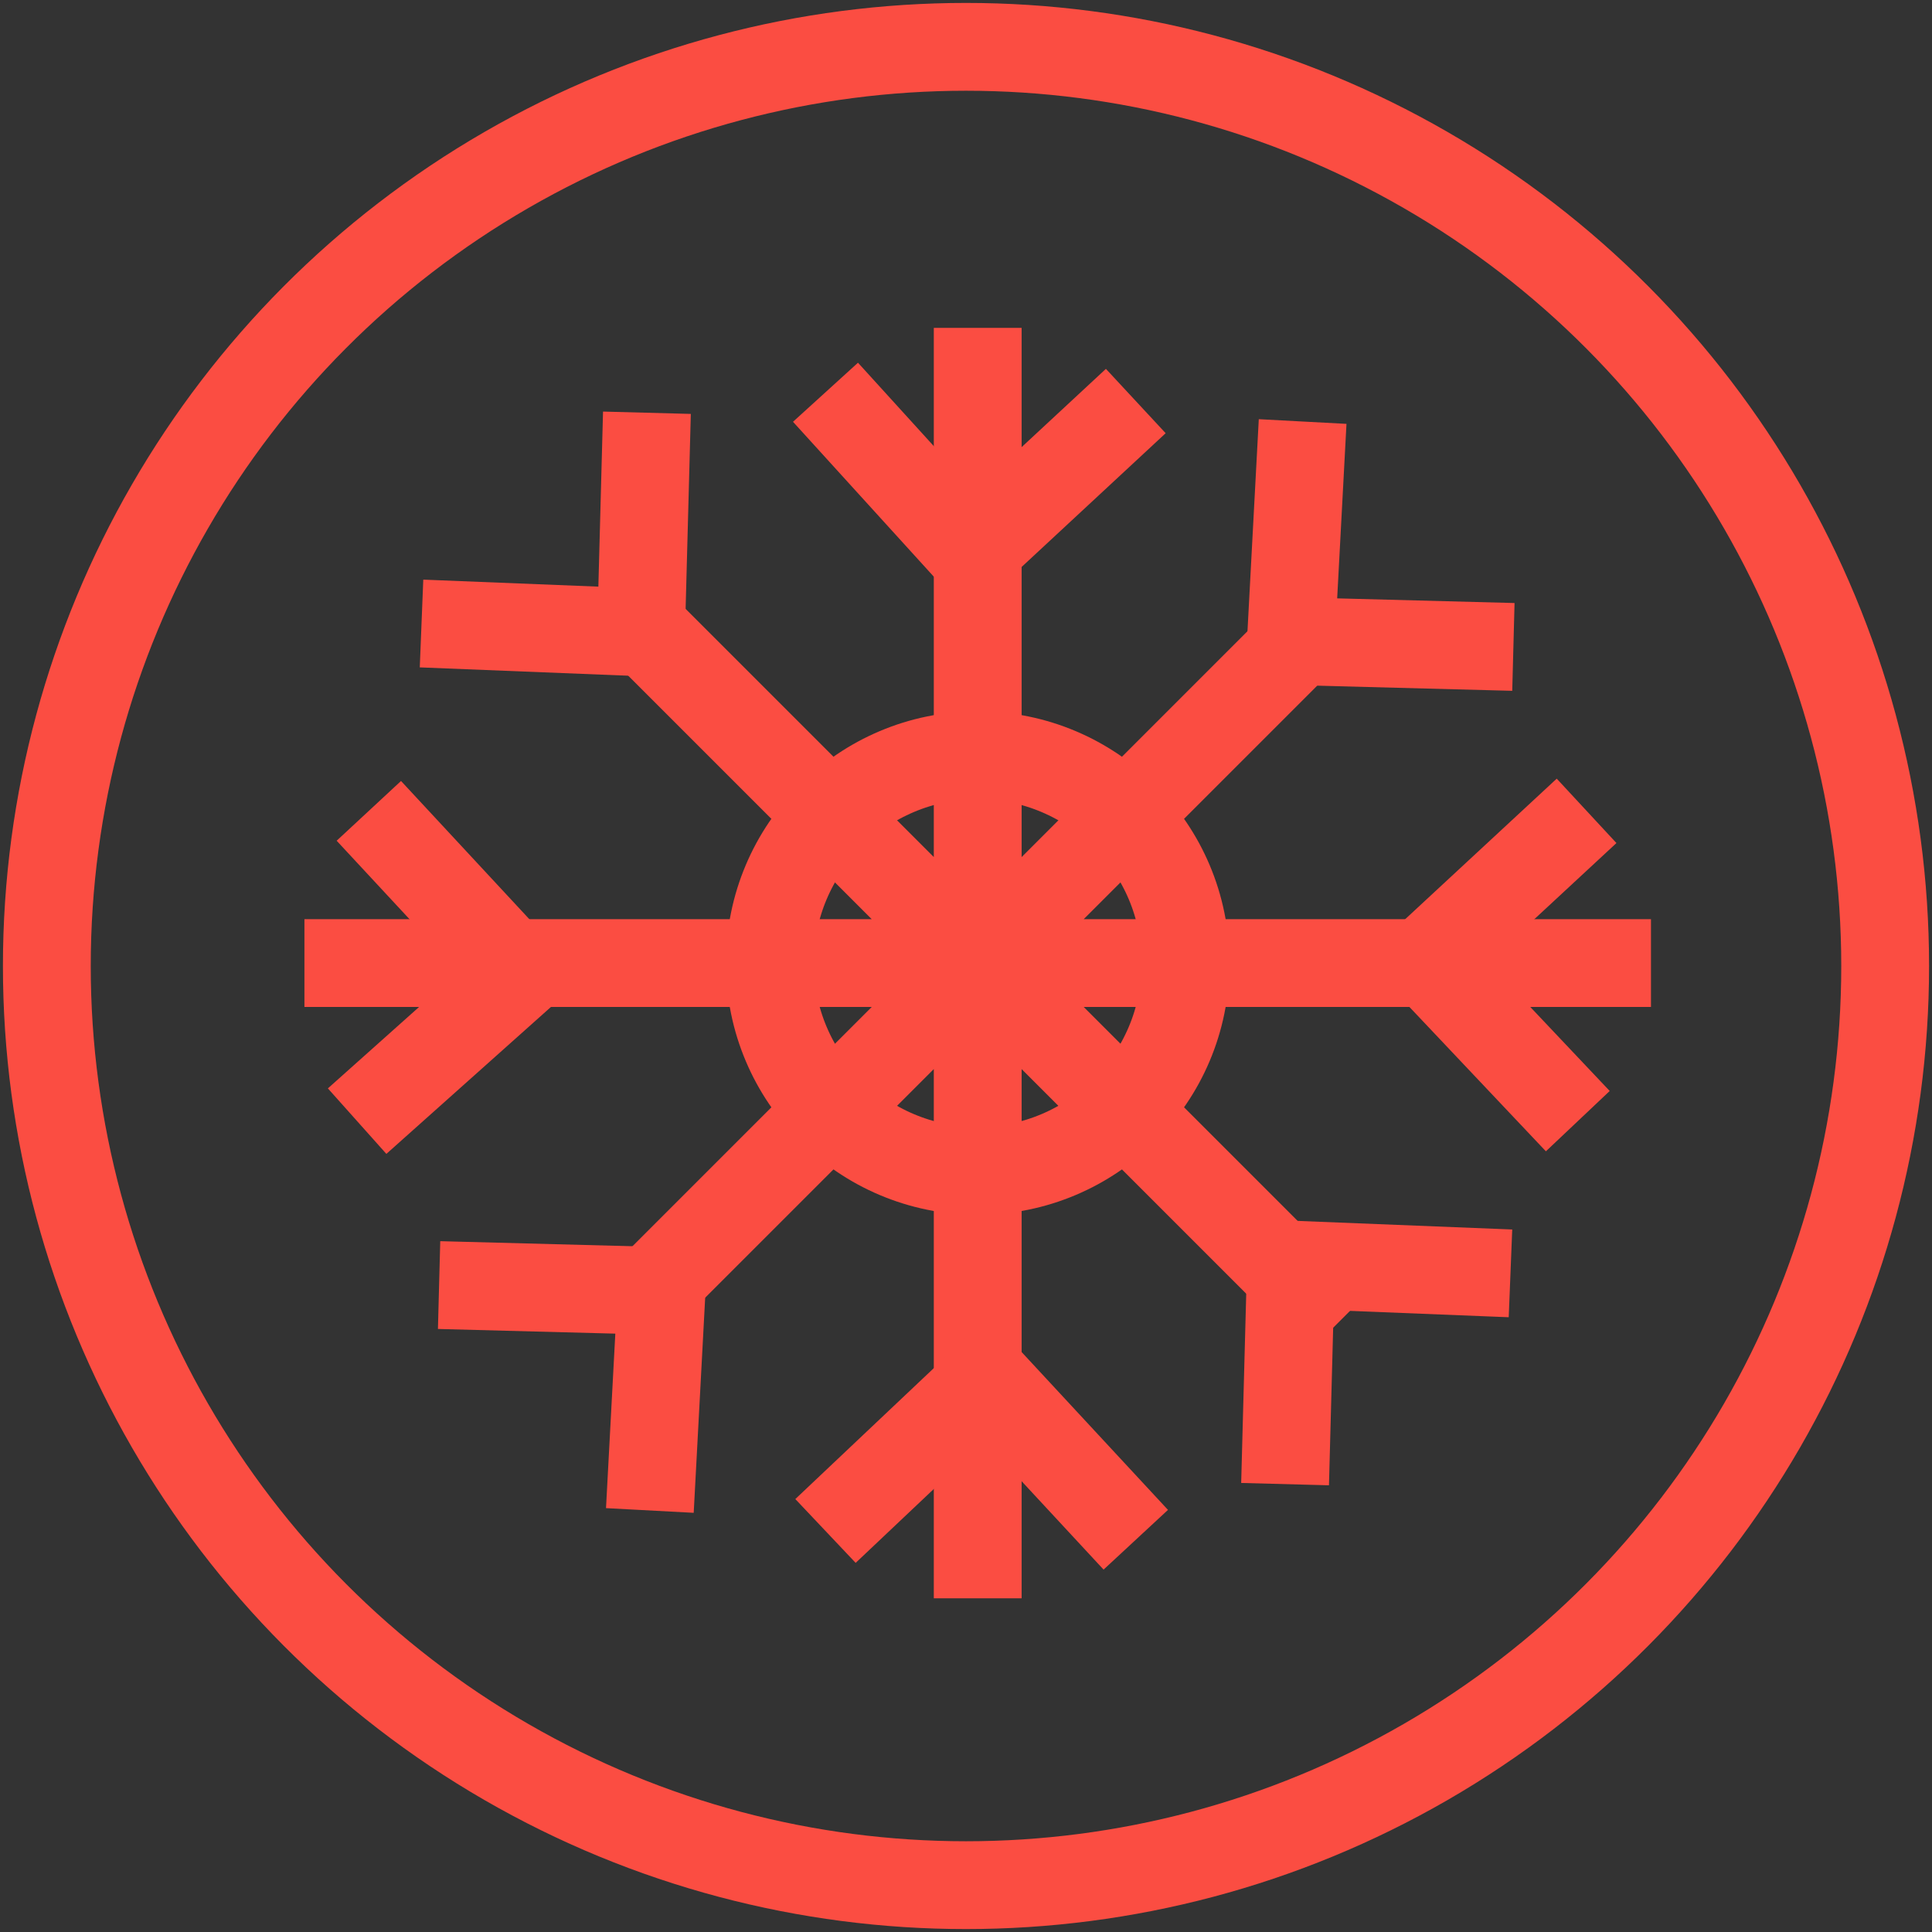<svg xmlns="http://www.w3.org/2000/svg" xmlns:xlink="http://www.w3.org/1999/xlink" viewBox="0 0 66 66">
    <rect x="0" y="0" width="66" height="66" fill="#333333" stroke="none"/>
    <defs>
        <circle id="a" cx="33" cy="33" r="31.4"/>
    </defs>
    <use class="svg-stroke-hover" xlink:href="#a" overflow="visible" fill-rule="evenodd" clip-rule="evenodd" fill="none" stroke="#fb4d42" stroke-width="3" stroke-miterlimit="10"/>
    <path class="svg-stroke-hover" fill="#FFF" stroke="#fb4d42" stroke-width="3" stroke-miterlimit="10" d="M33.4 11.2v43.4M56.4 32.9h-46M45.7 20.6L21.1 45.2M45.7 45.2L21.1 20.6"/>
    <circle class="svg-stroke-hover" fill="none" stroke="#fb4d42" stroke-width="3" stroke-miterlimit="10" cx="33.4" cy="32.9" r="7.1"/>
    <path class="svg-stroke-hover" fill="none" stroke="#fb4d42" stroke-width="3" stroke-miterlimit="10" d="M28.2 13.4l5 5.5 5.6-5.2M38.8 52.6l-5.1-5.5-5.5 5.2M12.2 38.3l5.6-5-5.2-5.6M54.2 27.7l-5.5 5.1 5.2 5.5M14.4 21.3l7.5.3.2-7.5M51.6 43.5l-7.5-.3-.2 7.5M44.5 14.4l-.4 7.5 7.6.2M22.2 51.6l.4-7.5-7.6-.2"/>
</svg>
